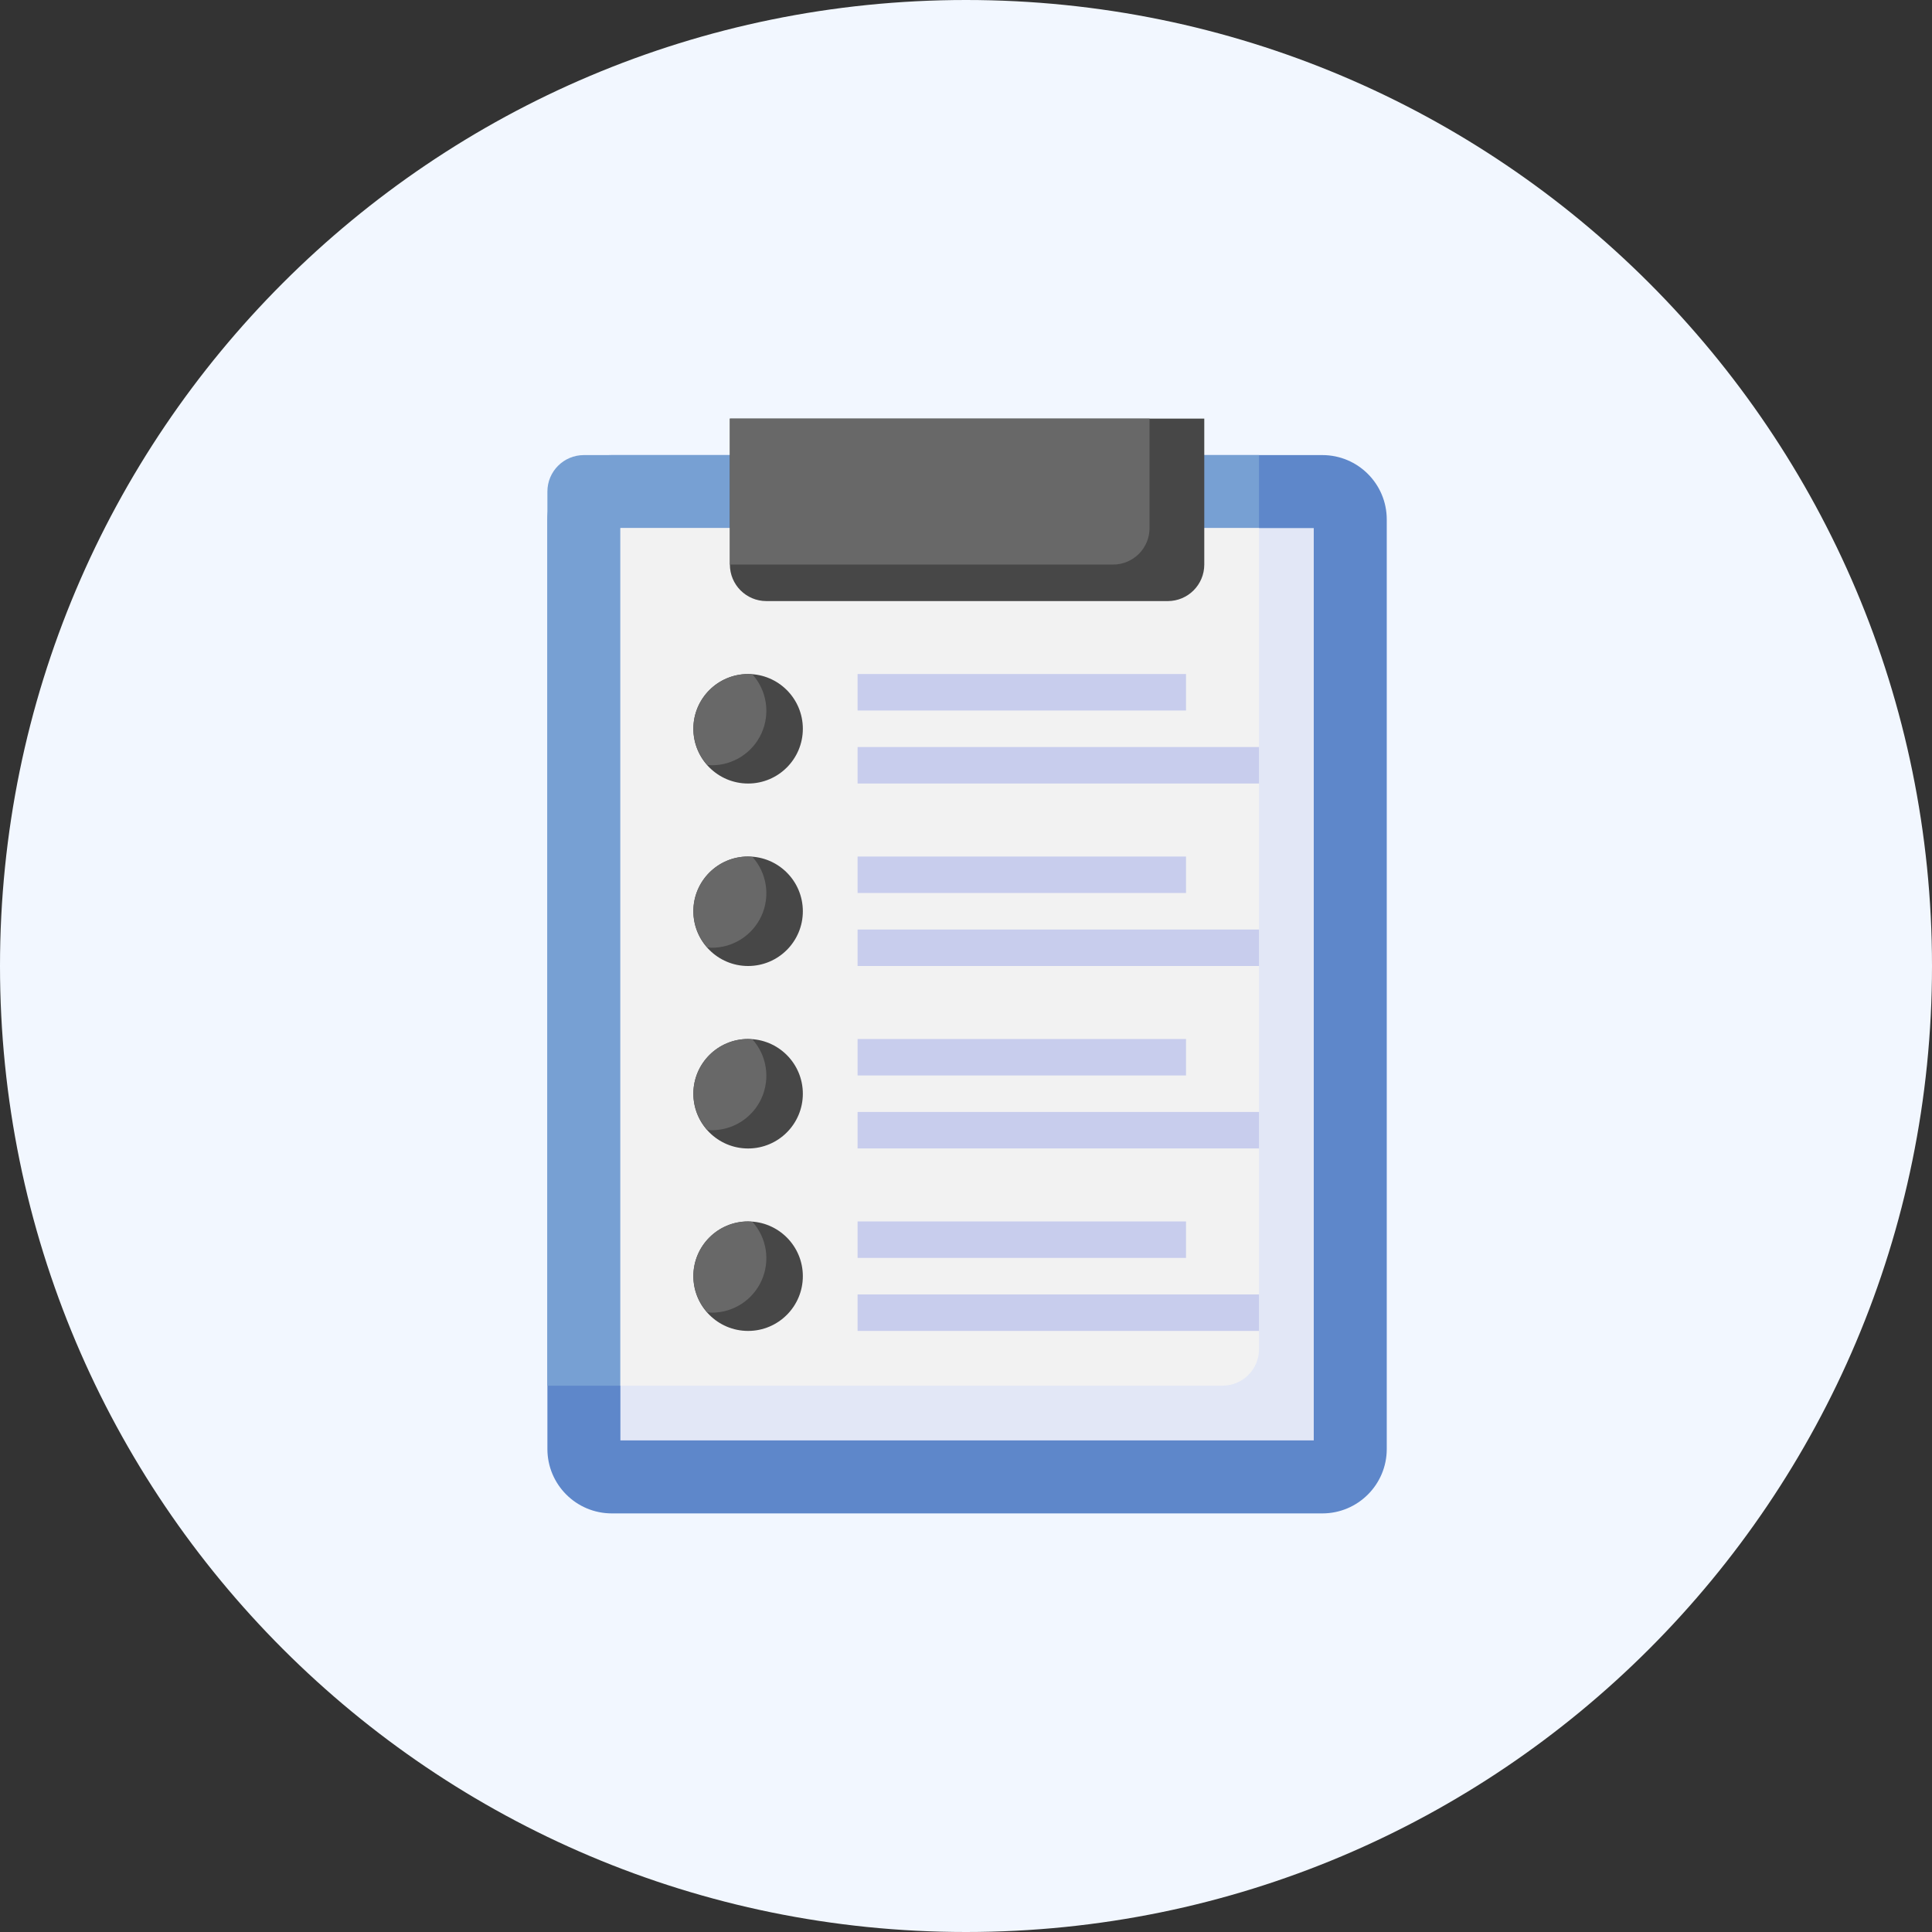 <?xml version="1.0" encoding="UTF-8"?><svg version="1.1" width="60px" height="60px" viewBox="0 0 60.0 60.0" xmlns="http://www.w3.org/2000/svg" xmlns:xlink="http://www.w3.org/1999/xlink"><rect x="0" y="0" width="60.0" height="60.0" fill="#333333" stroke="none"/><defs><clipPath id="i0"><path d="M360,0 L360,900 L0,900 L0,0 L360,0 Z"></path></clipPath><clipPath id="i1"><path d="M30,0 C46.569,0 60,13.431 60,30 C60,46.569 46.569,60 30,60 C13.431,60 0,46.569 0,30 C0,13.431 13.431,0 30,0 Z"></path></clipPath><clipPath id="i2"><path d="M24.067,0 C25.171,1.53715886e-15 26.067,0.895 26.067,2 L26.067,30.867 C26.067,31.971 25.171,32.867 24.067,32.867 L2,32.867 C0.895,32.867 1.87533573e-15,31.971 0,30.867 L0,2 C-3.57315355e-16,0.895 0.895,-1.57345071e-15 2,0 L24.067,0 Z"></path></clipPath><clipPath id="i3"><path d="M22.1,0 L22.1,27.767 C22.1,28.393 21.593,28.9 20.967,28.9 L0,28.9 L0,1.133 C0,0.507 0.507,0 1.133,0 L22.1,0 Z"></path></clipPath><clipPath id="i4"><path d="M21.533,0 L21.533,28.333 L0,28.333 L0,0 L21.533,0 Z"></path></clipPath><clipPath id="i5"><path d="M19.833,0 L19.833,25.5 C19.833,26.126 19.326,26.633 18.7,26.633 L0,26.633 L0,0 L19.833,0 Z"></path></clipPath><clipPath id="i6"><path d="M14.733,0 L14.733,4.533 C14.733,5.159 14.226,5.667 13.6,5.667 L1.133,5.667 C0.507,5.667 0,5.159 0,4.533 L0,0 L14.733,0 Z"></path></clipPath><clipPath id="i7"><path d="M13.033,0 L13.033,3.4 C13.033,4.026 12.526,4.533 11.9,4.533 L0,4.533 L0,0 L13.033,0 Z"></path></clipPath><clipPath id="i8"><path d="M1.7,0 C2.639,0 3.4,0.761 3.4,1.7 C3.4,2.639 2.639,3.4 1.7,3.4 C0.761,3.4 0,2.639 0,1.7 C0,0.761 0.761,0 1.7,0 Z"></path></clipPath><clipPath id="i9"><path d="M1.7,0 C1.747,0 1.791,0.01 1.837,0.014 C2.282,0.512 2.392,1.226 2.118,1.836 C1.843,2.446 1.235,2.836 0.567,2.833 C0.52,2.833 0.476,2.823 0.43,2.82 C0.154,2.512 0.001,2.113 0,1.7 C0,0.761 0.761,0 1.7,0 Z"></path></clipPath><clipPath id="i10"><path d="M1.7,0 C2.639,0 3.4,0.761 3.4,1.7 C3.4,2.639 2.639,3.4 1.7,3.4 C0.761,3.4 0,2.639 0,1.7 C0,0.761 0.761,0 1.7,0 Z"></path></clipPath><clipPath id="i11"><path d="M1.7,0 C2.639,0 3.4,0.761 3.4,1.7 C3.4,2.639 2.639,3.4 1.7,3.4 C0.761,3.4 0,2.639 0,1.7 C0,0.761 0.761,0 1.7,0 Z"></path></clipPath><clipPath id="i12"><path d="M1.7,0 C2.639,0 3.4,0.761 3.4,1.7 C3.4,2.639 2.639,3.4 1.7,3.4 C0.761,3.4 0,2.639 0,1.7 C0,0.761 0.761,0 1.7,0 Z"></path></clipPath><clipPath id="i13"><path d="M12.467,0 L12.467,1.133 L0,1.133 L0,0 L12.467,0 Z"></path></clipPath><clipPath id="i14"><path d="M10.2,0 L10.2,1.133 L0,1.133 L0,0 L10.2,0 Z"></path></clipPath><clipPath id="i15"><path d="M12.467,0 L12.467,1.133 L0,1.133 L0,0 L12.467,0 Z"></path></clipPath><clipPath id="i16"><path d="M10.2,0 L10.2,1.133 L0,1.133 L0,0 L10.2,0 Z"></path></clipPath><clipPath id="i17"><path d="M12.467,0 L12.467,1.133 L0,1.133 L0,0 L12.467,0 Z"></path></clipPath><clipPath id="i18"><path d="M10.2,0 L10.2,1.133 L0,1.133 L0,0 L10.2,0 Z"></path></clipPath><clipPath id="i19"><path d="M12.467,0 L12.467,1.133 L0,1.133 L0,0 L12.467,0 Z"></path></clipPath><clipPath id="i20"><path d="M10.2,0 L10.2,1.133 L0,1.133 L0,0 L10.2,0 Z"></path></clipPath><clipPath id="i21"><path d="M1.7,0 C1.747,0 1.791,0.01 1.837,0.014 C2.282,0.512 2.392,1.226 2.118,1.836 C1.843,2.446 1.235,2.836 0.567,2.833 C0.52,2.833 0.476,2.823 0.43,2.82 C0.154,2.512 0.001,2.113 0,1.7 C0,0.761 0.761,0 1.7,0 Z"></path></clipPath><clipPath id="i22"><path d="M1.7,0 C1.747,0 1.791,0.01 1.837,0.014 C2.282,0.512 2.392,1.226 2.118,1.836 C1.843,2.446 1.235,2.836 0.567,2.833 C0.52,2.833 0.476,2.823 0.43,2.82 C0.154,2.512 0.001,2.113 0,1.7 C0,0.761 0.761,0 1.7,0 Z"></path></clipPath><clipPath id="i23"><path d="M1.7,0 C1.747,0 1.791,0.01 1.837,0.014 C2.282,0.512 2.392,1.226 2.118,1.836 C1.843,2.446 1.235,2.836 0.567,2.833 C0.52,2.833 0.476,2.823 0.43,2.82 C0.154,2.512 0.001,2.113 0,1.7 C0,0.761 0.761,0 1.7,0 Z"></path></clipPath></defs><g transform="translate(-68.0 -771.0)"><g clip-path="url(#i0)"><g transform="translate(68.0 771.0)"><g clip-path="url(#i1)"><polygon points="0,0 60,0 60,60 0,60 0,0" stroke="none" fill="#F2F7FF"></polygon></g><g transform="translate(17.0 13.0)"><g transform="translate(0.0 1.133)"><g clip-path="url(#i2)"><polygon points="0,0 26.067,0 26.067,32.867 0,32.867 0,0" stroke="none" fill="#5E87CA"></polygon></g></g><g transform="translate(0.0 1.133)"><g clip-path="url(#i3)"><polygon points="0,0 22.1,0 22.1,28.9 0,28.9 0,0" stroke="none" fill="#77A0D3"></polygon></g></g><g transform="translate(2.267 3.4)"><g clip-path="url(#i4)"><polygon points="0,0 21.533,0 21.533,28.333 0,28.333 0,0" stroke="none" fill="#E2E7F6"></polygon></g></g><g transform="translate(2.267 3.4)"><g clip-path="url(#i5)"><polygon points="0,0 19.833,0 19.833,26.633 0,26.633 0,0" stroke="none" fill="#F2F2F2"></polygon></g></g><g transform="translate(5.667 0.0)"><g clip-path="url(#i6)"><polygon points="0,0 14.733,0 14.733,5.667 0,5.667 0,0" stroke="none" fill="#474747"></polygon></g></g><g transform="translate(5.667 0.0)"><g clip-path="url(#i7)"><polygon points="0,0 13.033,0 13.033,4.533 0,4.533 0,0" stroke="none" fill="#686868"></polygon></g></g><g transform="translate(4.533 7.933)"><g clip-path="url(#i8)"><polygon points="0,0 3.4,0 3.4,3.4 0,3.4 0,0" stroke="none" fill="#474747"></polygon></g></g><g transform="translate(4.533 7.933)"><g clip-path="url(#i9)"><polygon points="0,0 2.267,0 2.267,2.833 0,2.833 0,0" stroke="none" fill="#686868"></polygon></g></g><g transform="translate(4.533 13.6)"><g clip-path="url(#i10)"><polygon points="0,0 3.4,0 3.4,3.4 0,3.4 0,0" stroke="none" fill="#474747"></polygon></g></g><g transform="translate(4.533 19.267)"><g clip-path="url(#i11)"><polygon points="0,0 3.4,0 3.4,3.4 0,3.4 0,0" stroke="none" fill="#474747"></polygon></g></g><g transform="translate(4.533 24.933)"><g clip-path="url(#i12)"><polygon points="0,0 3.4,0 3.4,3.4 0,3.4 0,0" stroke="none" fill="#474747"></polygon></g></g><g transform="translate(9.633 27.2)"><g clip-path="url(#i13)"><polygon points="0,0 12.467,0 12.467,1.133 0,1.133 0,0" stroke="none" fill="#C8CDED"></polygon></g></g><g transform="translate(9.633 24.933)"><g clip-path="url(#i14)"><polygon points="0,0 10.2,0 10.2,1.133 0,1.133 0,0" stroke="none" fill="#C8CDED"></polygon></g></g><g transform="translate(9.633 21.533)"><g clip-path="url(#i15)"><polygon points="0,0 12.467,0 12.467,1.133 0,1.133 0,0" stroke="none" fill="#C8CDED"></polygon></g></g><g transform="translate(9.633 19.267)"><g clip-path="url(#i16)"><polygon points="0,0 10.2,0 10.2,1.133 0,1.133 0,0" stroke="none" fill="#C8CDED"></polygon></g></g><g transform="translate(9.633 15.867)"><g clip-path="url(#i17)"><polygon points="0,0 12.467,0 12.467,1.133 0,1.133 0,0" stroke="none" fill="#C8CDED"></polygon></g></g><g transform="translate(9.633 13.6)"><g clip-path="url(#i18)"><polygon points="0,0 10.2,0 10.2,1.133 0,1.133 0,0" stroke="none" fill="#C8CDED"></polygon></g></g><g transform="translate(9.633 10.2)"><g clip-path="url(#i19)"><polygon points="0,0 12.467,0 12.467,1.133 0,1.133 0,0" stroke="none" fill="#C8CDED"></polygon></g></g><g transform="translate(9.633 7.933)"><g clip-path="url(#i20)"><polygon points="0,0 10.2,0 10.2,1.133 0,1.133 0,0" stroke="none" fill="#C8CDED"></polygon></g></g><g transform="translate(4.533 13.6)"><g clip-path="url(#i21)"><polygon points="0,0 2.267,0 2.267,2.833 0,2.833 0,0" stroke="none" fill="#686868"></polygon></g></g><g transform="translate(4.533 19.267)"><g clip-path="url(#i22)"><polygon points="0,0 2.267,0 2.267,2.833 0,2.833 0,0" stroke="none" fill="#686868"></polygon></g></g><g transform="translate(4.533 24.933)"><g clip-path="url(#i23)"><polygon points="0,0 2.267,0 2.267,2.833 0,2.833 0,0" stroke="none" fill="#686868"></polygon></g></g></g></g></g></g></svg>